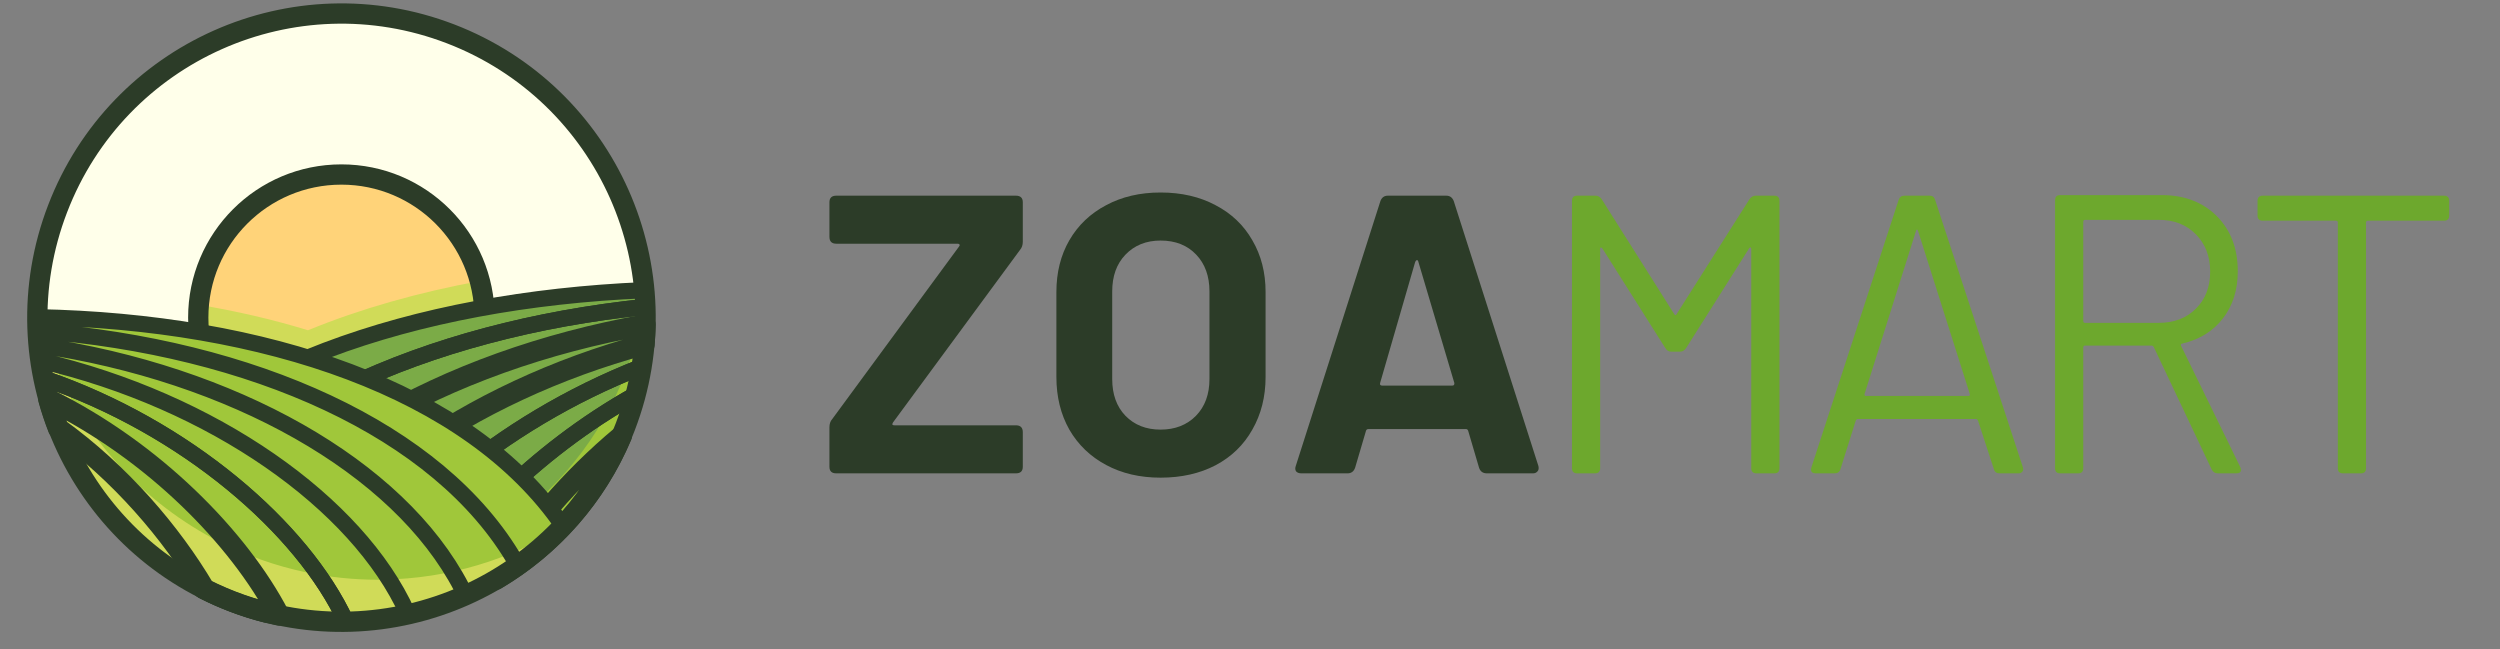 <svg xmlns="http://www.w3.org/2000/svg" xmlns:xlink="http://www.w3.org/1999/xlink" width="181" zoomAndPan="magnify" viewBox="0 0 135.75 35.25" height="47" preserveAspectRatio="xMidYMid meet" version="1.0"><rect x="0" y="0" width="135.75" height="35.25" fill="#808080" stroke="none"/><defs><g/><clipPath id="507370c9c4"><path d="M 46 10 L 46.824 10 L 46.824 25 L 46 25 Z M 46 10 " clip-rule="nonzero"/></clipPath><clipPath id="a470ccfc28"><path d="M 17 19 L 36 19 L 36 34.516 L 17 34.516 Z M 17 19 " clip-rule="nonzero"/></clipPath><clipPath id="8b74f66d94"><path d="M 13 18 L 36 18 L 36 34.516 L 13 34.516 Z M 13 18 " clip-rule="nonzero"/></clipPath><clipPath id="9da90675e8"><path d="M 1.293 20 L 20 20 L 20 34.516 L 1.293 34.516 Z M 1.293 20 " clip-rule="nonzero"/></clipPath><clipPath id="72d87b02bf"><path d="M 1.293 16 L 32 16 L 32 34.516 L 1.293 34.516 Z M 1.293 16 " clip-rule="nonzero"/></clipPath><clipPath id="b6916eab46"><path d="M 1.293 0 L 36 0 L 36 34.516 L 1.293 34.516 Z M 1.293 0 " clip-rule="nonzero"/></clipPath></defs><g clip-path="url(#507370c9c4)"><path fill="#2c3c28" d="M 50.355 13.148 L 50.355 16.117 L 55.09 16.117 L 55.09 18.879 L 50.355 18.879 L 50.355 22.102 L 55.711 22.102 L 55.711 24.969 L 46.824 24.969 L 46.824 10.281 L 55.711 10.281 L 55.711 13.148 Z M 50.355 13.148 " fill-opacity="1" fill-rule="nonzero"/></g><path fill="#ffffea" d="M 33.969 23.188 C 37.242 14.672 32.992 5.113 24.477 1.84 C 15.961 -1.434 6.406 2.812 3.133 11.328 C -0.145 19.844 4.105 29.402 12.621 32.676 C 21.137 35.949 30.695 31.703 33.969 23.188 Z M 33.969 23.188 " fill-opacity="1" fill-rule="nonzero"/><path fill="#ffd379" d="M 26.324 17.258 C 26.324 21.551 22.844 25.035 18.547 25.035 C 14.254 25.035 10.77 21.555 10.77 17.258 C 10.77 12.961 14.25 9.48 18.547 9.48 C 22.844 9.48 26.324 12.961 26.324 17.258 Z M 26.324 17.258 " fill-opacity="1" fill-rule="nonzero"/><path fill="#d0db58" d="M 18.551 25.035 C 22.844 25.035 26.328 21.555 26.328 17.258 C 26.328 16.562 26.23 15.895 26.059 15.258 C 22.723 15.875 19.574 16.762 16.723 17.934 C 14.848 17.355 12.863 16.898 10.809 16.551 C 10.789 16.785 10.773 17.02 10.773 17.258 C 10.773 21.551 14.254 25.035 18.551 25.035 Z M 18.551 25.035 " fill-opacity="1" fill-rule="nonzero"/><path stroke-linecap="round" transform="matrix(0.734, 0, 0, 0.734, 1.292, 0)" fill="none" stroke-linejoin="round" d="M 34.087 23.5 C 34.087 29.346 29.348 34.09 23.496 34.09 C 17.651 34.09 12.906 29.351 12.906 23.5 C 12.906 17.649 17.645 12.91 23.496 12.91 C 29.348 12.91 34.087 17.649 34.087 23.5 Z M 34.087 23.5 " stroke="#2c3c28" stroke-width="1.5" stroke-opacity="1" stroke-miterlimit="10"/><path fill="#7bab47" d="M 35.051 16.676 C 35.043 16.371 35.023 16.066 34.996 15.766 C 22.492 16.301 11.227 20.074 5.531 27.422 C 6.27 28.367 7.109 29.234 8.035 30 C 8.957 30.762 9.969 31.422 11.043 31.973 C 12.113 32.52 13.25 32.957 14.438 33.262 C 15.633 33.562 16.875 33.734 18.152 33.766 C 18.285 33.766 18.414 33.773 18.547 33.773 C 19.816 33.773 21.047 33.629 22.23 33.359 C 23.914 32.973 25.504 32.336 26.949 31.48 C 29.977 29.688 32.387 26.953 33.77 23.684 C 34.074 22.961 34.328 22.211 34.531 21.441 C 34.66 20.949 34.766 20.445 34.848 19.934 C 34.914 19.531 34.965 19.125 35 18.715 C 35.027 18.359 35.047 18.004 35.055 17.645 C 35.059 17.516 35.066 17.387 35.066 17.258 C 35.066 17.062 35.059 16.871 35.051 16.676 Z M 35.051 16.676 " fill-opacity="1" fill-rule="nonzero"/><path fill="#a0c73a" d="M 34.559 18.402 C 34.344 19.234 34.066 20.043 33.738 20.82 C 32.246 24.348 29.652 27.293 26.387 29.227 C 24.828 30.148 23.117 30.84 21.301 31.25 C 20.023 31.543 18.695 31.699 17.328 31.699 C 17.184 31.699 17.043 31.691 16.902 31.691 C 15.523 31.656 14.184 31.473 12.898 31.145 C 11.617 30.816 10.391 30.344 9.238 29.758 C 8.078 29.164 6.992 28.453 5.996 27.633 C 5.867 27.527 5.746 27.414 5.621 27.309 C 5.594 27.344 5.559 27.383 5.531 27.422 C 6.27 28.371 7.109 29.238 8.035 30.004 C 8.957 30.766 9.969 31.426 11.043 31.977 C 12.113 32.523 13.25 32.961 14.438 33.262 C 15.633 33.566 16.875 33.738 18.152 33.766 C 18.285 33.77 18.414 33.777 18.547 33.777 C 19.816 33.777 21.047 33.629 22.23 33.359 C 23.914 32.977 25.504 32.336 26.949 31.48 C 29.977 29.688 32.387 26.957 33.77 23.688 C 34.074 22.965 34.328 22.215 34.531 21.441 C 34.66 20.949 34.766 20.445 34.848 19.938 C 34.914 19.535 34.965 19.129 35 18.719 C 35.027 18.363 35.047 18.008 35.055 17.648 C 35.059 17.516 35.066 17.391 35.066 17.258 C 35.066 17.066 35.059 16.871 35.051 16.68 C 35.043 16.445 35.027 16.215 35.008 15.98 C 34.977 16.25 34.945 16.516 34.902 16.781 C 34.809 17.328 34.699 17.867 34.559 18.402 Z M 34.559 18.402 " fill-opacity="1" fill-rule="nonzero"/><path stroke-linecap="round" transform="matrix(0.734, 0, 0, 0.734, 1.292, 0)" fill="none" stroke-linejoin="round" d="M 44.225 32.245 C 40.433 35.399 37.241 39.191 34.938 42.862 C 39.06 40.42 42.342 36.702 44.225 32.245 Z M 44.225 32.245 " stroke="#2c3c28" stroke-width="1.541" stroke-opacity="1" stroke-miterlimit="10"/><path stroke-linecap="round" transform="matrix(0.734, 0, 0, 0.734, 1.292, 0)" fill="none" stroke-linejoin="round" d="M 45.901 25.484 C 45.938 25 45.965 24.516 45.975 24.027 C 31.055 26.681 18.305 34.005 13.278 43.532 C 14.736 44.282 16.284 44.872 17.901 45.287 C 21.986 36.819 32.842 29.016 45.901 25.484 Z M 45.901 25.484 " stroke="#2c3c28" stroke-width="1.541" stroke-opacity="1" stroke-miterlimit="10"/><path stroke-linecap="round" transform="matrix(0.734, 0, 0, 0.734, 1.292, 0)" fill="none" stroke-linejoin="round" d="M 45.975 24.027 C 45.98 23.851 45.991 23.676 45.991 23.5 C 45.991 23.234 45.98 22.973 45.97 22.707 C 29.736 24.399 15.48 30.755 9.183 40.846 C 10.438 41.888 11.816 42.787 13.278 43.532 C 18.305 34.005 31.055 26.681 45.975 24.027 Z M 45.975 24.027 " stroke="#2c3c28" stroke-width="1.2" stroke-opacity="1" stroke-miterlimit="10"/><path stroke-linecap="round" transform="matrix(0.734, 0, 0, 0.734, 1.292, 0)" fill="none" stroke-linejoin="round" d="M 45.97 22.707 C 45.959 22.293 45.933 21.878 45.895 21.468 C 28.869 22.197 13.528 27.335 5.773 37.34 C 6.778 38.628 7.922 39.809 9.183 40.851 C 15.48 30.755 29.736 24.394 45.97 22.707 Z M 45.97 22.707 " stroke="#2c3c28" stroke-width="1.2" stroke-opacity="1" stroke-miterlimit="10"/><path stroke-linecap="round" transform="matrix(0.734, 0, 0, 0.734, 1.292, 0)" fill="none" stroke-linejoin="round" d="M 44.225 32.245 C 44.64 31.261 44.986 30.239 45.262 29.191 C 37.741 33.394 31.656 39.697 28.512 45.42 C 30.805 44.899 32.97 44.027 34.933 42.862 C 37.236 39.191 40.433 35.404 44.225 32.245 Z M 44.225 32.245 " stroke="#2c3c28" stroke-width="1.2" stroke-opacity="1" stroke-miterlimit="10"/><g clip-path="url(#a470ccfc28)"><path stroke-linecap="round" transform="matrix(0.734, 0, 0, 0.734, 1.292, 0)" fill="none" stroke-linejoin="round" d="M 45.262 29.191 C 45.438 28.521 45.582 27.835 45.693 27.144 C 35.108 31.282 26.491 38.824 22.965 45.973 C 23.14 45.979 23.321 45.989 23.502 45.989 C 25.225 45.989 26.906 45.787 28.518 45.42 C 31.661 39.702 37.741 33.394 45.262 29.191 Z M 45.262 29.191 " stroke="#2c3c28" stroke-width="1.2" stroke-opacity="1" stroke-miterlimit="10"/></g><g clip-path="url(#8b74f66d94)"><path stroke-linecap="round" transform="matrix(0.734, 0, 0, 0.734, 1.292, 0)" fill="none" stroke-linejoin="round" d="M 45.693 27.144 C 45.784 26.596 45.848 26.043 45.895 25.484 C 32.842 29.016 21.98 36.824 17.901 45.293 C 19.523 45.702 21.22 45.936 22.959 45.979 C 26.491 38.83 35.108 31.282 45.693 27.144 Z M 45.693 27.144 " stroke="#2c3c28" stroke-width="1.2" stroke-opacity="1" stroke-miterlimit="10"/></g><path fill="#a0c73a" d="M 2.031 17.234 C 2.031 17.242 2.031 17.25 2.031 17.258 C 2.031 17.496 2.039 17.734 2.047 17.973 C 2.059 18.234 2.078 18.492 2.102 18.754 C 2.125 19.035 2.16 19.32 2.199 19.598 C 2.242 19.918 2.297 20.238 2.359 20.551 C 2.438 20.941 2.535 21.32 2.641 21.699 C 2.789 22.234 2.965 22.762 3.164 23.273 C 4.652 27.07 7.5 30.18 11.113 32.004 C 12.379 32.645 13.738 33.129 15.164 33.422 C 16.258 33.652 17.391 33.773 18.551 33.773 C 18.633 33.773 18.711 33.766 18.793 33.766 C 23.441 33.699 27.621 31.715 30.582 28.566 C 25.477 21.133 14.309 17.477 2.031 17.234 Z M 2.031 17.234 " fill-opacity="1" fill-rule="nonzero"/><path fill="#d0db58" d="M 20.523 31.48 C 19.188 31.48 17.883 31.34 16.625 31.078 C 14.98 30.734 13.414 30.176 11.953 29.441 C 7.793 27.336 4.512 23.754 2.797 19.383 C 2.566 18.793 2.363 18.188 2.195 17.57 C 2.164 17.461 2.137 17.348 2.105 17.238 C 2.082 17.238 2.055 17.234 2.031 17.234 C 2.031 17.242 2.031 17.25 2.031 17.258 C 2.031 17.496 2.039 17.734 2.047 17.973 C 2.059 18.234 2.078 18.492 2.102 18.754 C 2.125 19.035 2.16 19.32 2.199 19.598 C 2.242 19.918 2.297 20.238 2.359 20.551 C 2.438 20.941 2.535 21.32 2.641 21.699 C 2.789 22.234 2.965 22.762 3.164 23.273 C 4.652 27.07 7.5 30.18 11.113 32.004 C 12.379 32.645 13.738 33.129 15.164 33.422 C 16.258 33.652 17.391 33.773 18.551 33.773 C 18.633 33.773 18.711 33.766 18.793 33.766 C 23.406 33.699 27.559 31.742 30.516 28.633 C 27.688 30.383 24.367 31.418 20.805 31.473 C 20.711 31.473 20.617 31.48 20.523 31.48 Z M 20.523 31.48 " fill-opacity="1" fill-rule="nonzero"/><path stroke-linecap="round" transform="matrix(0.734, 0, 0, 0.734, 1.292, 0)" fill="none" stroke-linejoin="round" d="M 1.837 29.548 C 2.039 30.282 2.278 30.995 2.55 31.691 C 7.129 34.989 10.917 39.415 13.374 43.58 C 15.098 44.452 16.949 45.112 18.89 45.516 C 15.917 39.819 9.608 33.378 1.837 29.548 Z M 1.837 29.548 " stroke="#2c3c28" stroke-width="1.541" stroke-opacity="1" stroke-miterlimit="10"/><path stroke-linecap="round" transform="matrix(0.734, 0, 0, 0.734, 1.292, 0)" fill="none" stroke-linejoin="round" d="M 2.55 31.691 C 4.576 36.862 8.454 41.096 13.374 43.58 C 10.917 39.415 7.129 34.989 2.55 31.691 Z M 2.55 31.691 " stroke="#2c3c28" stroke-width="1.2" stroke-opacity="1" stroke-miterlimit="10"/><g clip-path="url(#9da90675e8)"><path stroke-linecap="round" transform="matrix(0.734, 0, 0, 0.734, 1.292, 0)" fill="none" stroke-linejoin="round" d="M 1.459 27.989 C 1.56 28.516 1.699 29.037 1.842 29.548 C 9.613 33.383 15.922 39.819 18.895 45.516 C 20.385 45.83 21.922 45.989 23.502 45.989 C 23.613 45.989 23.725 45.984 23.837 45.984 C 20.624 39.043 11.98 31.596 1.459 27.989 Z M 1.459 27.989 " stroke="#2c3c28" stroke-width="1.2" stroke-opacity="1" stroke-miterlimit="10"/></g><g clip-path="url(#72d87b02bf)"><path stroke-linecap="round" transform="matrix(0.734, 0, 0, 0.734, 1.292, 0)" fill="none" stroke-linejoin="round" d="M 1.028 24.473 C 1.018 24.149 1.007 23.824 1.007 23.5 C 1.007 23.489 1.007 23.479 1.007 23.468 C 17.725 23.798 32.933 28.777 39.885 38.899 C 35.853 43.186 30.161 45.888 23.832 45.979 C 20.619 39.043 11.98 31.596 1.454 27.984 C 1.369 27.559 1.294 27.122 1.236 26.686 M 1.028 24.473 C 16.752 25.697 30.725 31.745 36.406 41.59 C 30.73 31.745 16.752 25.697 1.028 24.473 Z M 1.028 24.473 C 1.044 24.83 1.071 25.181 1.103 25.537 M 1.103 25.537 C 15.353 27.638 27.715 34.463 32.39 43.468 C 27.715 34.457 15.358 27.633 1.103 25.537 Z M 1.103 25.537 C 1.135 25.92 1.183 26.309 1.236 26.686 M 1.236 26.686 C 13.97 29.654 24.688 37.191 28.374 45.34 " stroke="#2c3c28" stroke-width="1.2" stroke-opacity="1" stroke-miterlimit="10"/></g><g clip-path="url(#b6916eab46)"><path stroke-linecap="round" transform="matrix(0.734, 0, 0, 0.734, 1.292, 0)" fill="none" stroke-linejoin="round" d="M 44.496 31.574 C 48.954 19.979 43.167 6.963 31.571 2.505 C 19.975 -1.952 6.965 3.83 2.507 15.426 C -1.956 27.021 3.832 40.037 15.427 44.495 C 27.023 48.952 40.039 43.17 44.496 31.574 Z M 44.496 31.574 " stroke="#2c3c28" stroke-width="1.5" stroke-opacity="1" stroke-miterlimit="10"/></g><g fill="#2c3c28" fill-opacity="1"><g transform="translate(44.35, 25.703)"><g><path d="M 1.062 0 C 0.812 0 0.688 -0.117 0.688 -0.359 L 0.688 -2.5 C 0.688 -2.688 0.738 -2.836 0.844 -2.953 L 7.734 -12.328 C 7.766 -12.367 7.77 -12.398 7.75 -12.422 C 7.738 -12.453 7.707 -12.469 7.656 -12.469 L 1.062 -12.469 C 0.812 -12.469 0.688 -12.594 0.688 -12.844 L 0.688 -14.719 C 0.688 -14.957 0.812 -15.078 1.062 -15.078 L 10.812 -15.078 C 11.062 -15.078 11.188 -14.957 11.188 -14.719 L 11.188 -12.578 C 11.188 -12.391 11.133 -12.238 11.031 -12.125 L 4.141 -2.766 C 4.109 -2.711 4.098 -2.672 4.109 -2.641 C 4.129 -2.617 4.164 -2.609 4.219 -2.609 L 10.812 -2.609 C 11.062 -2.609 11.188 -2.484 11.188 -2.234 L 11.188 -0.359 C 11.188 -0.117 11.062 0 10.812 0 Z M 1.062 0 "/></g></g></g><g fill="#2c3c28" fill-opacity="1"><g transform="translate(56.346, 25.703)"><g><path d="M 6.672 0.234 C 5.555 0.234 4.57 0.004 3.719 -0.453 C 2.863 -0.91 2.195 -1.551 1.719 -2.375 C 1.25 -3.207 1.016 -4.16 1.016 -5.234 L 1.016 -9.844 C 1.016 -10.906 1.25 -11.844 1.719 -12.656 C 2.195 -13.477 2.863 -14.113 3.719 -14.562 C 4.57 -15.02 5.555 -15.25 6.672 -15.25 C 7.805 -15.25 8.801 -15.02 9.656 -14.562 C 10.52 -14.113 11.188 -13.477 11.656 -12.656 C 12.133 -11.844 12.375 -10.906 12.375 -9.844 L 12.375 -5.234 C 12.375 -4.16 12.133 -3.207 11.656 -2.375 C 11.188 -1.539 10.52 -0.895 9.656 -0.438 C 8.801 0.008 7.805 0.234 6.672 0.234 Z M 6.672 -2.375 C 7.461 -2.375 8.102 -2.625 8.594 -3.125 C 9.082 -3.625 9.328 -4.289 9.328 -5.125 L 9.328 -9.875 C 9.328 -10.707 9.086 -11.375 8.609 -11.875 C 8.129 -12.383 7.484 -12.641 6.672 -12.641 C 5.891 -12.641 5.254 -12.383 4.766 -11.875 C 4.285 -11.375 4.047 -10.707 4.047 -9.875 L 4.047 -5.125 C 4.047 -4.289 4.285 -3.625 4.766 -3.125 C 5.254 -2.625 5.891 -2.375 6.672 -2.375 Z M 6.672 -2.375 "/></g></g></g><g fill="#2c3c28" fill-opacity="1"><g transform="translate(69.721, 25.703)"><g><path d="M 11.016 0 C 10.805 0 10.664 -0.098 10.594 -0.297 L 10 -2.312 C 9.977 -2.375 9.938 -2.406 9.875 -2.406 L 4.594 -2.406 C 4.52 -2.406 4.473 -2.375 4.453 -2.312 L 3.859 -0.297 C 3.785 -0.098 3.648 0 3.453 0 L 0.953 0 C 0.816 0 0.719 -0.035 0.656 -0.109 C 0.602 -0.191 0.598 -0.289 0.641 -0.406 L 5.234 -14.781 C 5.305 -14.977 5.441 -15.078 5.641 -15.078 L 8.812 -15.078 C 9.008 -15.078 9.145 -14.977 9.219 -14.781 L 13.812 -0.406 C 13.82 -0.375 13.828 -0.332 13.828 -0.281 C 13.828 -0.195 13.797 -0.129 13.734 -0.078 C 13.68 -0.023 13.609 0 13.516 0 Z M 5.219 -4.906 C 5.195 -4.812 5.234 -4.766 5.328 -4.766 L 9.141 -4.766 C 9.223 -4.766 9.258 -4.812 9.25 -4.906 L 7.297 -11.484 C 7.285 -11.547 7.258 -11.578 7.219 -11.578 C 7.188 -11.578 7.156 -11.547 7.125 -11.484 Z M 5.219 -4.906 "/></g></g></g><g fill="#6da82d" fill-opacity="1"><g transform="translate(83.327, 25.703)"><g><path d="M 2.312 0 C 2.125 0 2.031 -0.094 2.031 -0.281 L 2.031 -14.797 C 2.031 -14.984 2.125 -15.078 2.312 -15.078 L 3.312 -15.078 C 3.445 -15.078 3.555 -15.016 3.641 -14.891 L 7.578 -8.656 C 7.629 -8.57 7.676 -8.57 7.719 -8.656 L 11.672 -14.891 C 11.766 -15.016 11.875 -15.078 12 -15.078 L 13.016 -15.078 C 13.203 -15.078 13.297 -14.984 13.297 -14.797 L 13.297 -0.281 C 13.297 -0.094 13.203 0 13.016 0 L 12.047 0 C 11.859 0 11.766 -0.094 11.766 -0.281 L 11.766 -12.172 C 11.766 -12.234 11.75 -12.266 11.719 -12.266 C 11.688 -12.266 11.66 -12.242 11.641 -12.203 L 8.234 -6.812 C 8.148 -6.676 8.039 -6.609 7.906 -6.609 L 7.406 -6.609 C 7.281 -6.609 7.176 -6.676 7.094 -6.812 L 3.688 -12.203 C 3.656 -12.242 3.625 -12.266 3.594 -12.266 C 3.57 -12.266 3.562 -12.234 3.562 -12.172 L 3.562 -0.281 C 3.562 -0.094 3.469 0 3.281 0 Z M 2.312 0 "/></g></g></g><g fill="#6da82d" fill-opacity="1"><g transform="translate(97.563, 25.703)"><g><path d="M 11.016 0 C 10.848 0 10.742 -0.078 10.703 -0.234 L 9.844 -2.859 C 9.812 -2.922 9.773 -2.953 9.734 -2.953 L 3.312 -2.953 C 3.27 -2.953 3.234 -2.922 3.203 -2.859 L 2.375 -0.234 C 2.332 -0.078 2.227 0 2.062 0 L 1.031 0 C 0.938 0 0.863 -0.023 0.812 -0.078 C 0.77 -0.141 0.766 -0.223 0.797 -0.328 L 5.531 -14.844 C 5.582 -15 5.688 -15.078 5.844 -15.078 L 7.219 -15.078 C 7.375 -15.078 7.473 -15 7.516 -14.844 L 12.281 -0.328 C 12.289 -0.297 12.297 -0.258 12.297 -0.219 C 12.297 -0.156 12.27 -0.102 12.219 -0.062 C 12.176 -0.02 12.117 0 12.047 0 Z M 3.688 -4.328 C 3.664 -4.242 3.691 -4.203 3.766 -4.203 L 9.312 -4.203 C 9.395 -4.203 9.422 -4.242 9.391 -4.328 L 6.594 -13.141 C 6.582 -13.203 6.562 -13.234 6.531 -13.234 C 6.5 -13.234 6.477 -13.203 6.469 -13.141 Z M 3.688 -4.328 "/></g></g></g><g fill="#6da82d" fill-opacity="1"><g transform="translate(109.559, 25.703)"><g><path d="M 10.875 0 C 10.719 0 10.602 -0.07 10.531 -0.219 L 7.391 -6.859 C 7.359 -6.91 7.316 -6.938 7.266 -6.938 L 3.656 -6.938 C 3.594 -6.938 3.562 -6.898 3.562 -6.828 L 3.562 -0.281 C 3.562 -0.094 3.469 0 3.281 0 L 2.312 0 C 2.125 0 2.031 -0.094 2.031 -0.281 L 2.031 -14.828 C 2.031 -15.016 2.125 -15.109 2.312 -15.109 L 7.828 -15.109 C 9.055 -15.109 10.051 -14.727 10.812 -13.969 C 11.57 -13.207 11.953 -12.207 11.953 -10.969 C 11.953 -9.957 11.68 -9.102 11.141 -8.406 C 10.609 -7.719 9.875 -7.266 8.938 -7.047 C 8.863 -7.035 8.844 -6.992 8.875 -6.922 L 12.094 -0.328 C 12.113 -0.266 12.125 -0.219 12.125 -0.188 C 12.125 -0.062 12.039 0 11.875 0 Z M 3.656 -13.766 C 3.594 -13.766 3.562 -13.727 3.562 -13.656 L 3.562 -8.281 C 3.562 -8.207 3.594 -8.172 3.656 -8.172 L 7.656 -8.172 C 8.488 -8.172 9.16 -8.426 9.672 -8.938 C 10.191 -9.445 10.453 -10.117 10.453 -10.953 C 10.453 -11.785 10.191 -12.461 9.672 -12.984 C 9.16 -13.504 8.488 -13.766 7.656 -13.766 Z M 3.656 -13.766 "/></g></g></g><g fill="#6da82d" fill-opacity="1"><g transform="translate(121.663, 25.703)"><g><path d="M 11.047 -15.078 C 11.234 -15.078 11.328 -14.984 11.328 -14.797 L 11.328 -14 C 11.328 -13.812 11.234 -13.719 11.047 -13.719 L 6.922 -13.719 C 6.848 -13.719 6.812 -13.688 6.812 -13.625 L 6.812 -0.281 C 6.812 -0.094 6.719 0 6.531 0 L 5.562 0 C 5.375 0 5.281 -0.094 5.281 -0.281 L 5.281 -13.625 C 5.281 -13.688 5.242 -13.719 5.172 -13.719 L 1.203 -13.719 C 1.016 -13.719 0.922 -13.812 0.922 -14 L 0.922 -14.797 C 0.922 -14.984 1.016 -15.078 1.203 -15.078 Z M 11.047 -15.078 "/></g></g></g></svg>